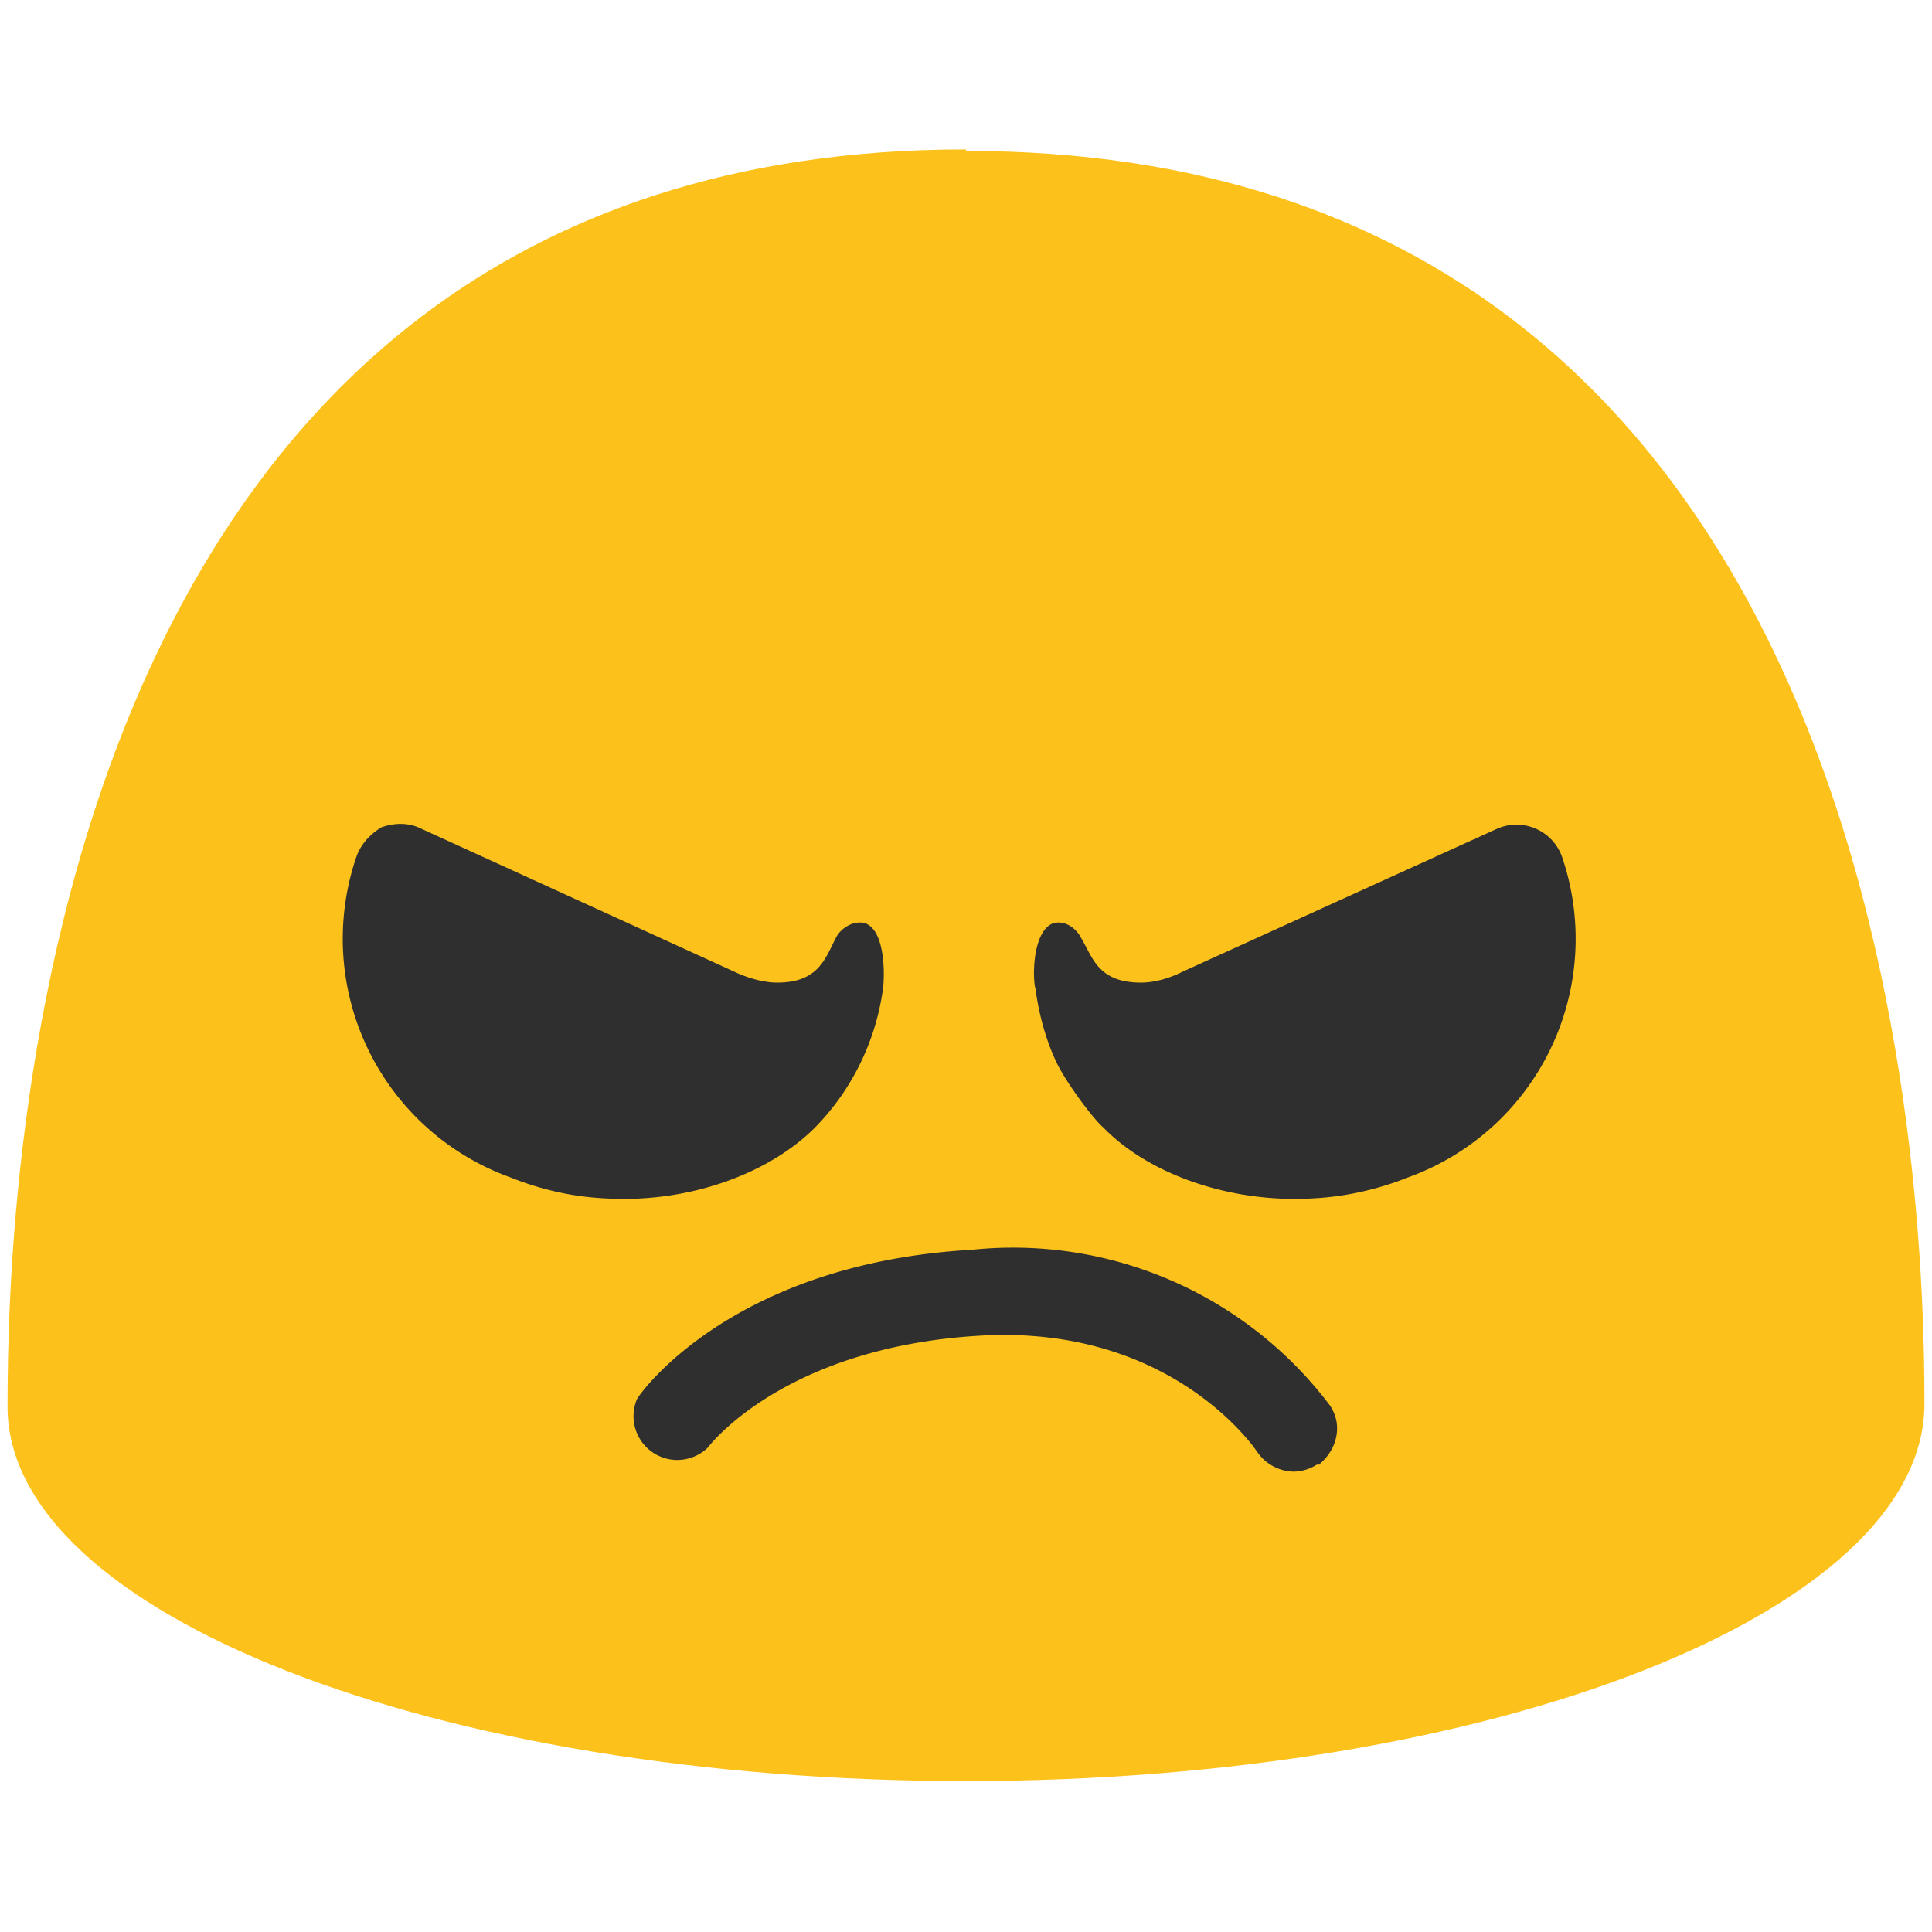 <svg xmlns="http://www.w3.org/2000/svg" xml:space="preserve" viewBox="0 0 128 128">
	<path fill="#FCC21B" d="M64 9.9C2 9.9.5 79.4.5 93.2.5 106.9 28.9 118 64 118c35 0 63.5-11.2 63.5-25 0-13.5-1.5-83-63.5-83z" />
	<path fill="#2F2F2F" d="M87.3 97a3 3 0 0 1-1.6.5 3 3 0 0 1-2.4-1.3c-.2-.3-5.8-8.5-18.5-7.7-13 .8-17.9 7.4-17.9 7.4a2.9 2.9 0 0 1-4.7-3.2c.2-.4 6.3-9 22.2-9.9a26.3 26.3 0 0 1 23.7 10.3c.9 1.3.5 3-.8 4zm16.2-40.2a3.2 3.2 0 0 0-4.3-1.9l-20.9 9.5s-1.3.7-2.7.7c-2.9 0-3.2-1.7-4-3-.3-.6-1.1-1.2-1.9-.9-1.3.6-1.3 3.6-1.1 4.3.3 2.2.9 3.9 1.5 5.1.8 1.5 2.4 3.6 3 4.1 3 3.1 8.4 5 13.8 4.7 2.2-.1 4.4-.6 6.4-1.4a16.8 16.8 0 0 0 10.2-21.2zm-79.9 0c.3-.9 1-1.6 1.7-2 .9-.3 1.8-.3 2.6.1l20.8 9.5s1.4.7 2.8.7c2.8 0 3.2-1.7 3.9-3 .3-.6 1.2-1.2 2-.9 1.3.6 1.2 3.6 1.1 4.3a16.3 16.3 0 0 1-4.5 9.2c-3.1 3.1-8.4 5-13.8 4.7-2.3-.1-4.4-.6-6.4-1.4a16.8 16.8 0 0 1-10.2-21.2z" />
</svg>
  
